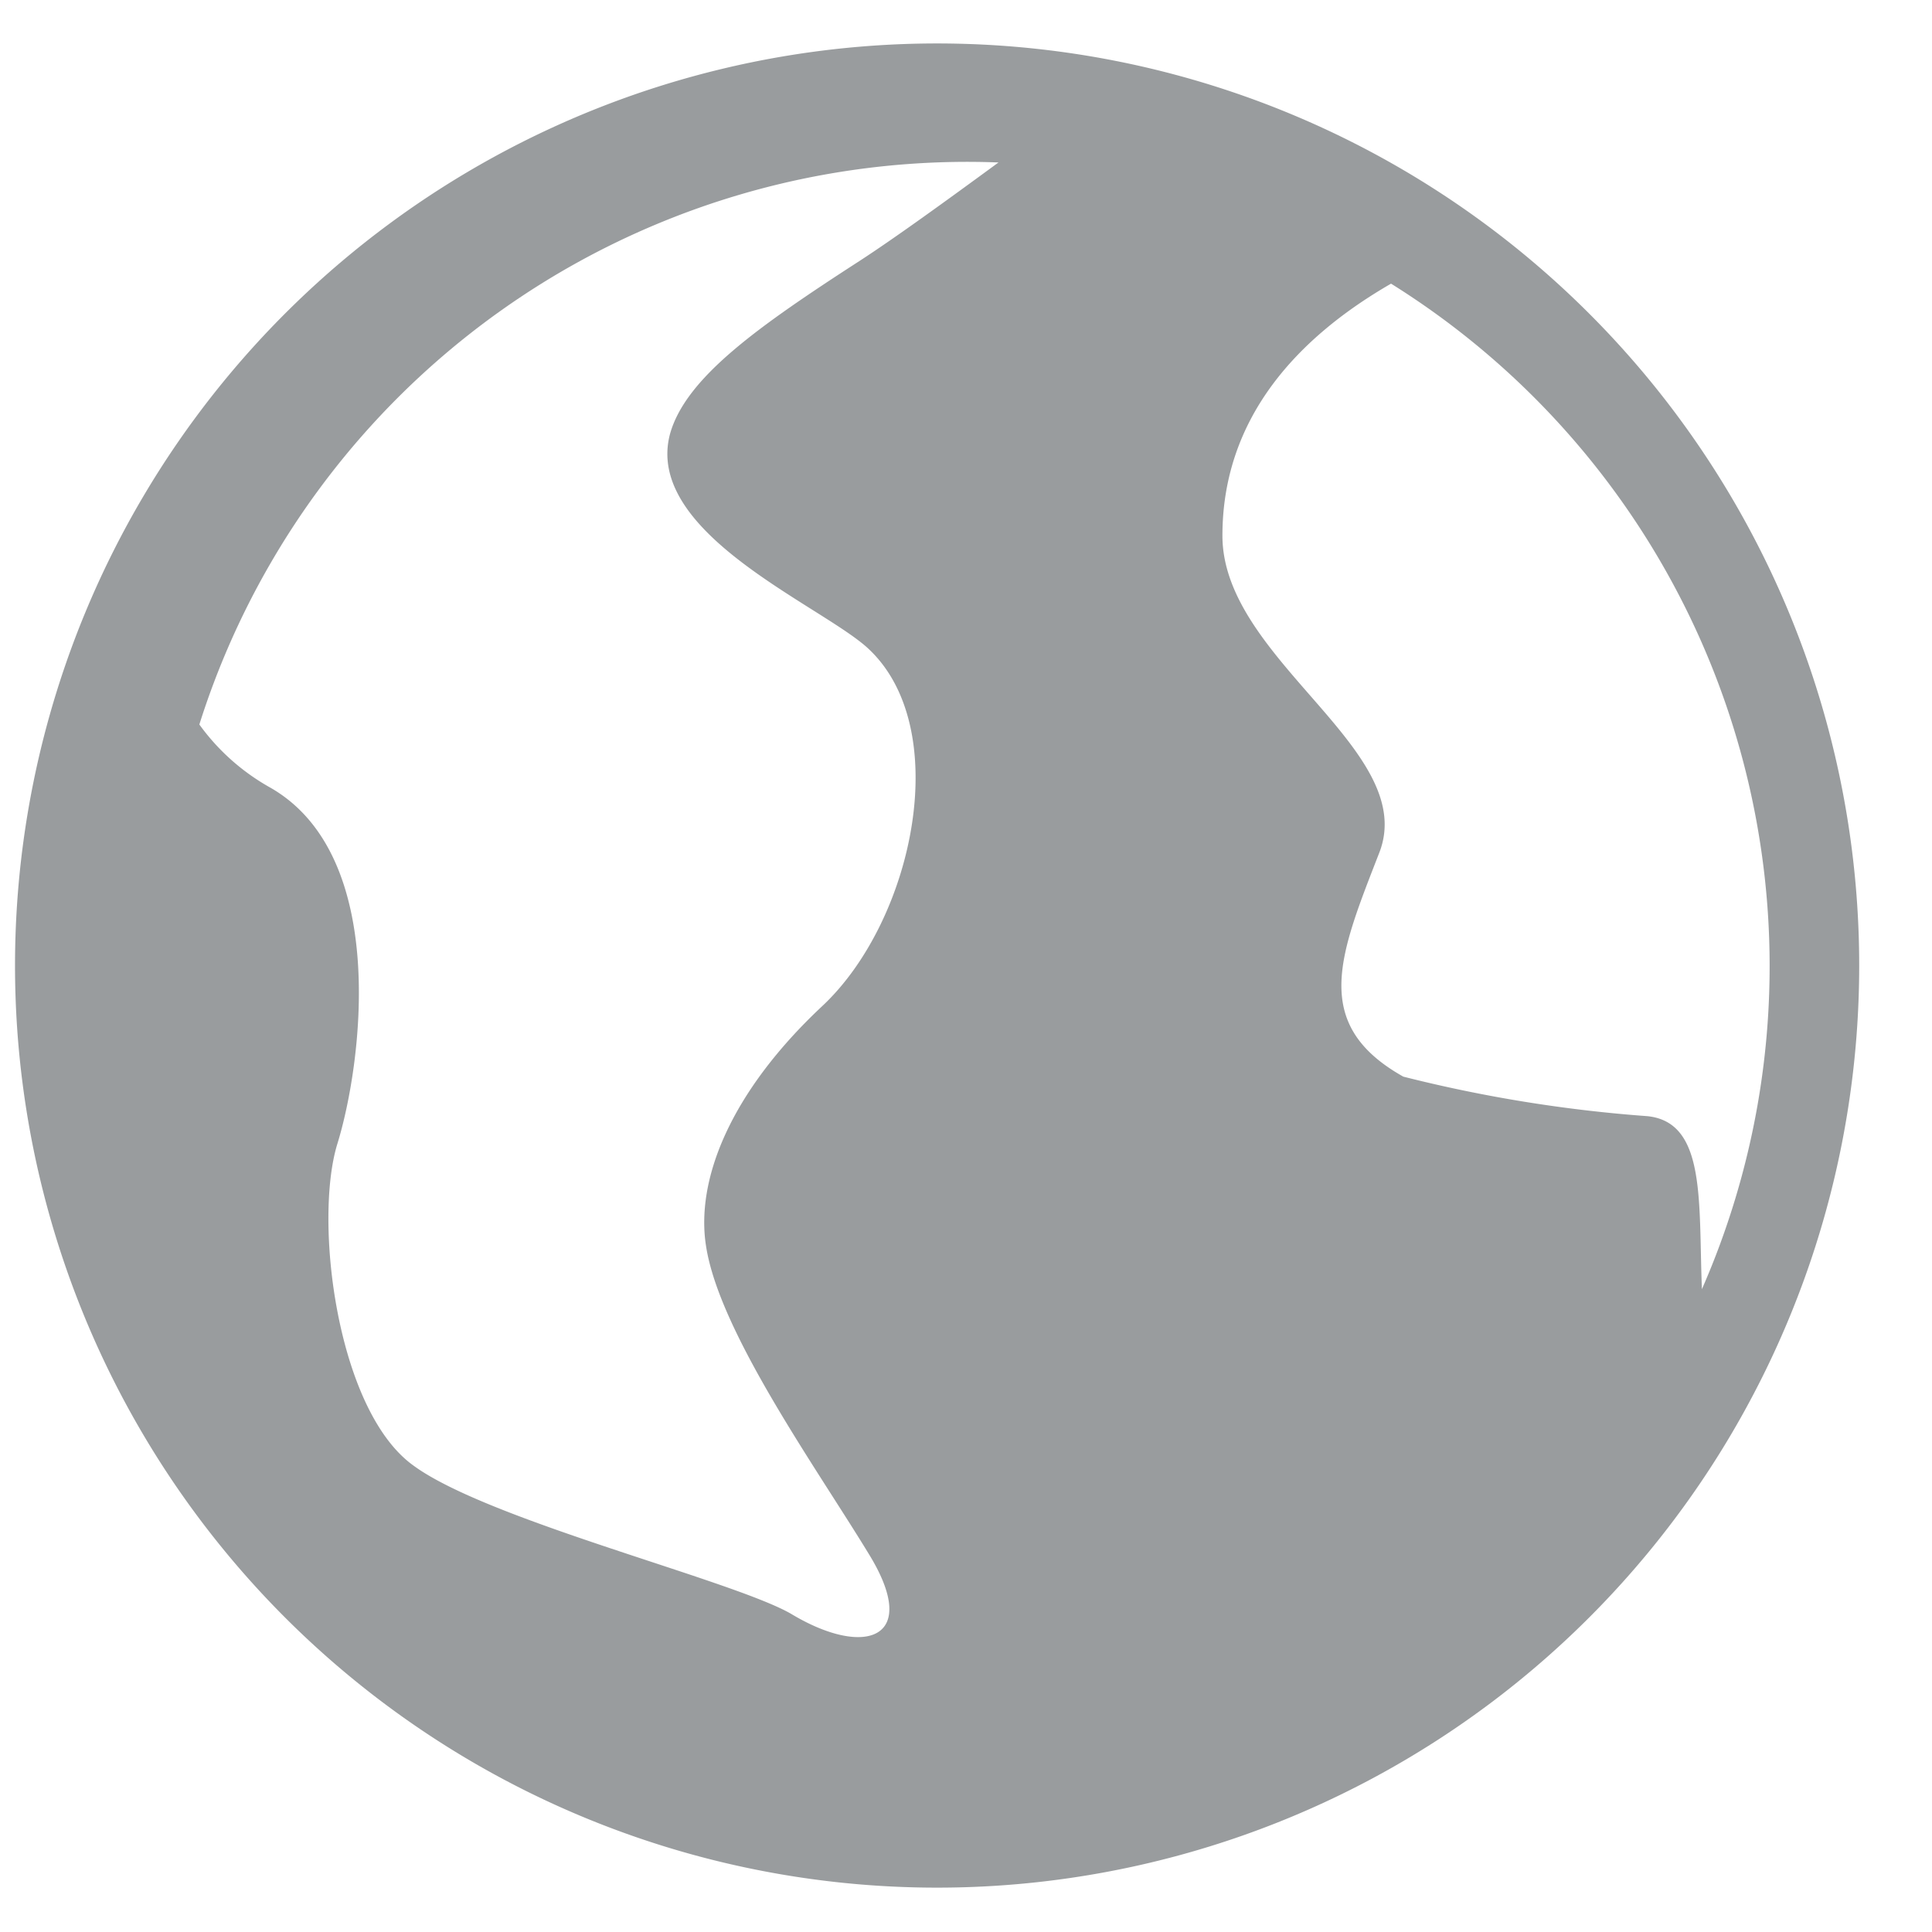 <svg viewBox="0 0 22 22" fill="none" xmlns="http://www.w3.org/2000/svg"><path d="M11 .5a10.5 10.5 0 1 0-.01 20.99 10.5 10.5 0 0 0 .01-20.99Zm-1.21 2.47c-1.16.75-1.98 1.33-2.16 1.97-.3 1.12 1.69 1.94 2.24 2.43 1 .9.54 3.1-.5 4.08-1.06.99-1.45 1.99-1.33 2.74.15.98 1.26 2.53 1.85 3.5.6.97-.03 1.19-.86.7-.62-.38-3.46-1.07-4.32-1.7-.87-.62-1.14-2.77-.87-3.66.28-.9.6-3.28-.76-4.06a2.5 2.5 0 0 1-.81-.72 9.17 9.17 0 0 1 9.1-6.4c-.6.44-1.18.86-1.58 1.12Zm8.97 9.74a16.09 16.09 0 0 1-2.78-.45c-1.07-.6-.72-1.4-.27-2.56.44-1.17-1.79-2.19-1.79-3.6 0-1.36.88-2.27 1.92-2.87a9.16 9.16 0 0 1 3.54 11.45c-.04-1 .05-1.9-.62-1.97Z" fill="#343A3F" fill-opacity=".5"/></svg>